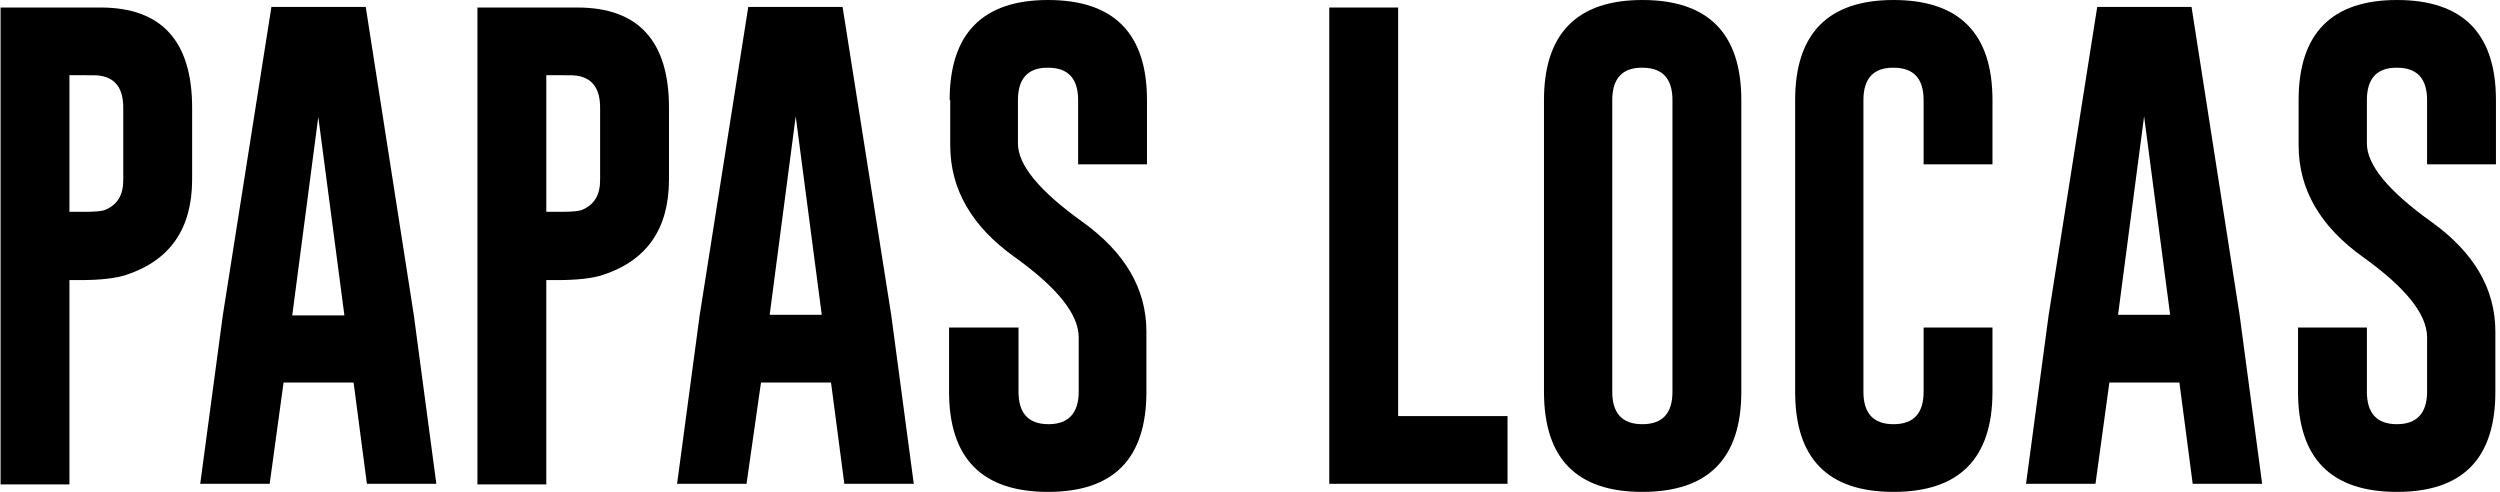 <?xml version="1.0" encoding="utf-8"?>
<!-- Generator: Adobe Illustrator 25.2.1, SVG Export Plug-In . SVG Version: 6.00 Build 0)  -->
<svg version="1.1" id="Capa_1" xmlns="http://www.w3.org/2000/svg" xmlns:xlink="http://www.w3.org/1999/xlink" x="0px" y="0px"
	 width="432px" height="85px" viewBox="0 0 432 85" style="enable-background:new 0 0 432 85;" xml:space="preserve">
<g>
	<path d="M0.1,1.3h17.3c10.5,0,15.8,5.8,15.8,17.3V31c0,8.5-3.8,14-11.4,16.5c-1.8,0.6-4.5,0.9-7.9,0.9H12v35.3H0.1V1.3z M12,13
		v23.6h2.7c1.7,0,2.8-0.1,3.4-0.3c2.2-0.9,3.2-2.6,3.2-5.2V18.6c0-3.7-1.7-5.6-5.2-5.6H12z"/>
	<path d="M71.5,54.4l3.9,29.2h-12l-2.3-17.5H49l-2.4,17.5h-12l3.9-29.1l8.4-53.3h16.3L71.5,54.4z M59.5,54.4L55,20.2l-4.5,34.3H59.5
		z"/>
	<path d="M82.5,1.3h17.3c10.5,0,15.8,5.8,15.8,17.3V31c0,8.5-3.8,14-11.4,16.5c-1.8,0.6-4.5,0.9-7.9,0.9h-1.9v35.3H82.5V1.3z
		 M94.4,13v23.6h2.7c1.7,0,2.8-0.1,3.4-0.3c2.2-0.9,3.2-2.6,3.2-5.2V18.6c0-3.7-1.7-5.6-5.2-5.6H94.4z"/>
	<path d="M154,54.4l3.9,29.2h-12l-2.3-17.5h-12.1L129,83.6h-12l3.9-29.1l8.4-53.3h16.3L154,54.4z M142,54.4l-4.5-34.3l-4.5,34.3H142
		z"/>
	<path d="M164.1,17.3c0-11.5,5.7-17.3,17-17.3c11.4,0,17.1,5.8,17.1,17.3v11.1h-11.9V17.3c0-3.7-1.7-5.6-5.2-5.6h-0.1
		c-3.4,0-5.1,1.9-5.1,5.6v7.5c0,3.7,3.7,8.2,11.1,13.5c7.4,5.3,11.1,11.6,11.1,19v10.4c0,11.6-5.7,17.3-17,17.3
		c-11.4,0-17.1-5.8-17.1-17.3V56.6H176v11.1c0,3.7,1.7,5.6,5.2,5.6c3.4,0,5.2-1.9,5.2-5.6v-9.4c0-4-3.7-8.6-11.1-13.9
		c-7.4-5.3-11.1-11.7-11.1-19.3V17.3z"/>
	<path d="M229.7,83.6V1.3h11.9v70.6h18.9v11.7H229.7z"/>
	<path d="M300.9,67.7c0,11.5-5.7,17.3-17.1,17.3c-11.4,0-17-5.8-17-17.3V17.3c0-11.5,5.7-17.3,17-17.3c11.4,0,17.1,5.8,17.1,17.3
		V67.7z M289,17.3c0-3.7-1.7-5.6-5.2-5.6h-0.1c-3.4,0-5.1,1.9-5.1,5.6v50.4c0,3.7,1.7,5.6,5.2,5.6c3.5,0,5.2-1.9,5.2-5.6V17.3z"/>
	<path d="M344.3,67.7c0,11.5-5.7,17.3-17.1,17.3c-11.4,0-17-5.8-17-17.3V17.3c0-11.5,5.7-17.3,17-17.3c11.4,0,17.1,5.8,17.1,17.3
		v11.1h-11.9V17.3c0-3.7-1.7-5.6-5.2-5.6h-0.1c-3.4,0-5.1,1.9-5.1,5.6v50.4c0,3.7,1.7,5.6,5.2,5.6c3.5,0,5.2-1.9,5.2-5.6V56.6h11.9
		V67.7z"/>
	<path d="M387,54.4l3.9,29.2h-12l-2.3-17.5h-12.1l-2.4,17.5h-12l3.9-29.1l8.4-53.3h16.3L387,54.4z M375,54.4l-4.5-34.3L366,54.4H375
		z"/>
	<path d="M397.2,17.3c0-11.5,5.7-17.3,17-17.3c11.4,0,17.1,5.8,17.1,17.3v11.1h-11.9V17.3c0-3.7-1.7-5.6-5.2-5.6h-0.1
		c-3.4,0-5.1,1.9-5.1,5.6v7.5c0,3.7,3.7,8.2,11.1,13.5c7.4,5.3,11.1,11.6,11.1,19v10.4c0,11.6-5.7,17.3-17,17.3
		c-11.4,0-17.1-5.8-17.1-17.3V56.6h11.9v11.1c0,3.7,1.7,5.6,5.2,5.6c3.4,0,5.2-1.9,5.2-5.6v-9.4c0-4-3.7-8.6-11.1-13.9
		c-7.4-5.3-11.1-11.7-11.1-19.3V17.3z"/>
</g>
</svg>
